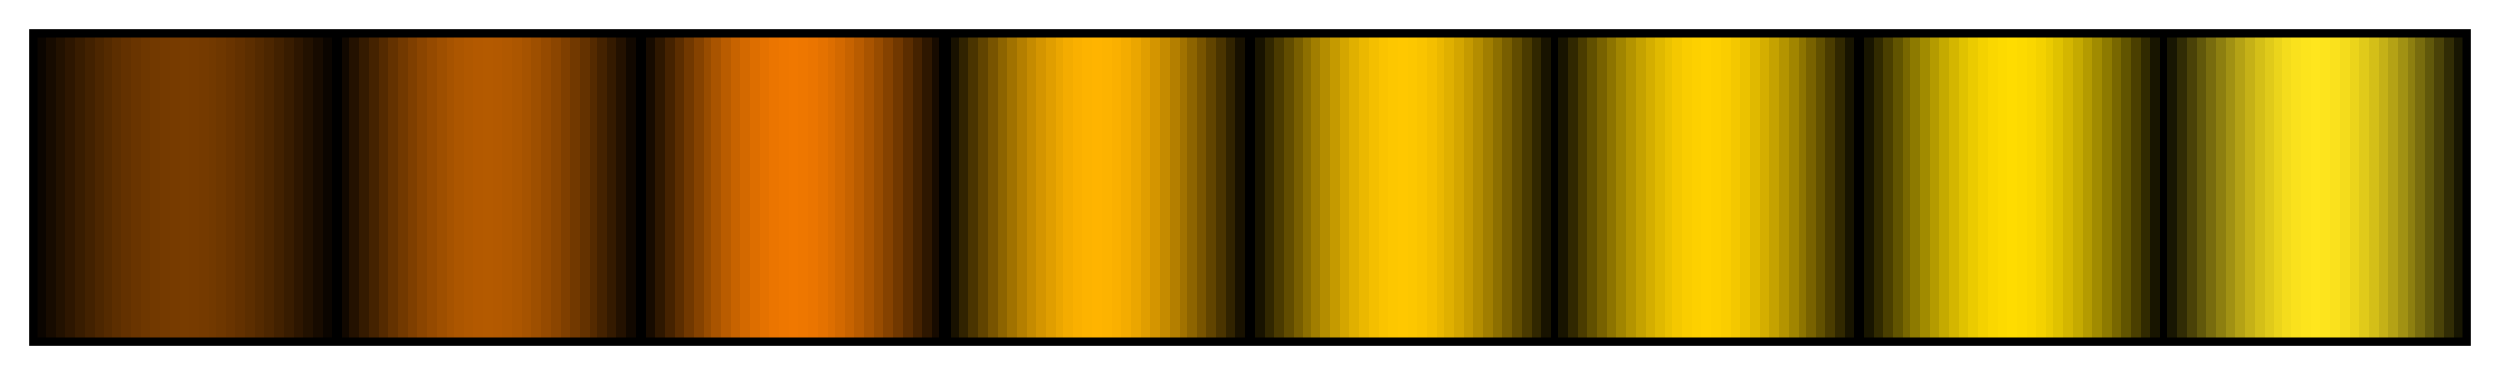 <svg height="45" viewBox="0 0 300 45" width="300" xmlns="http://www.w3.org/2000/svg" xmlns:xlink="http://www.w3.org/1999/xlink"><linearGradient id="a" gradientUnits="objectBoundingBox" spreadMethod="pad" x1="0%" x2="100%" y1="0%" y2="0%"><stop offset="0" stop-color="#0b0500"/><stop offset=".004" stop-color="#0b0500"/><stop offset=".004" stop-color="#170b00"/><stop offset=".008" stop-color="#170b00"/><stop offset=".008" stop-color="#210"/><stop offset=".012" stop-color="#210"/><stop offset=".012" stop-color="#2d1600"/><stop offset=".016" stop-color="#2d1600"/><stop offset=".016" stop-color="#381c00"/><stop offset=".02" stop-color="#381c00"/><stop offset=".02" stop-color="#422100"/><stop offset=".024" stop-color="#422100"/><stop offset=".024" stop-color="#4c2600"/><stop offset=".028" stop-color="#4c2600"/><stop offset=".028" stop-color="#542a00"/><stop offset=".031" stop-color="#542a00"/><stop offset=".031" stop-color="#5c2e00"/><stop offset=".035" stop-color="#5c2e00"/><stop offset=".035" stop-color="#633100"/><stop offset=".039" stop-color="#633100"/><stop offset=".039" stop-color="#693400"/><stop offset=".043" stop-color="#693400"/><stop offset=".043" stop-color="#6e3700"/><stop offset=".047" stop-color="#6e3700"/><stop offset=".047" stop-color="#723900"/><stop offset=".051" stop-color="#723900"/><stop offset=".051" stop-color="#753a00"/><stop offset=".055" stop-color="#753a00"/><stop offset=".055" stop-color="#773b00"/><stop offset=".059" stop-color="#773b00"/><stop offset=".059" stop-color="#783c00"/><stop offset=".063" stop-color="#783c00"/><stop offset=".063" stop-color="#773b00"/><stop offset=".067" stop-color="#773b00"/><stop offset=".067" stop-color="#753a00"/><stop offset=".071" stop-color="#753a00"/><stop offset=".071" stop-color="#723900"/><stop offset=".074" stop-color="#723900"/><stop offset=".074" stop-color="#6e3700"/><stop offset=".078" stop-color="#6e3700"/><stop offset=".078" stop-color="#693400"/><stop offset=".082" stop-color="#693400"/><stop offset=".082" stop-color="#633100"/><stop offset=".086" stop-color="#633100"/><stop offset=".086" stop-color="#5c2e00"/><stop offset=".09" stop-color="#5c2e00"/><stop offset=".09" stop-color="#542a00"/><stop offset=".094" stop-color="#542a00"/><stop offset=".094" stop-color="#4c2600"/><stop offset=".098" stop-color="#4c2600"/><stop offset=".098" stop-color="#422100"/><stop offset=".102" stop-color="#422100"/><stop offset=".102" stop-color="#381c00"/><stop offset=".106" stop-color="#381c00"/><stop offset=".106" stop-color="#2d1600"/><stop offset=".11" stop-color="#2d1600"/><stop offset=".11" stop-color="#210"/><stop offset=".114" stop-color="#210"/><stop offset=".114" stop-color="#170b00"/><stop offset=".118" stop-color="#170b00"/><stop offset=".118" stop-color="#0b0500"/><stop offset=".122" stop-color="#0b0500"/><stop offset=".122"/><stop offset=".126"/><stop offset=".126" stop-color="#110800"/><stop offset=".129" stop-color="#110800"/><stop offset=".129" stop-color="#231100"/><stop offset=".133" stop-color="#231100"/><stop offset=".133" stop-color="#341a00"/><stop offset=".137" stop-color="#341a00"/><stop offset=".137" stop-color="#420"/><stop offset=".141" stop-color="#420"/><stop offset=".141" stop-color="#542a00"/><stop offset=".145" stop-color="#542a00"/><stop offset=".145" stop-color="#643200"/><stop offset=".149" stop-color="#643200"/><stop offset=".149" stop-color="#723900"/><stop offset=".153" stop-color="#723900"/><stop offset=".153" stop-color="#7f3f00"/><stop offset=".157" stop-color="#7f3f00"/><stop offset=".157" stop-color="#8b4500"/><stop offset=".161" stop-color="#8b4500"/><stop offset=".161" stop-color="#954a00"/><stop offset=".165" stop-color="#954a00"/><stop offset=".165" stop-color="#9e4f00"/><stop offset=".169" stop-color="#9e4f00"/><stop offset=".169" stop-color="#a65300"/><stop offset=".172" stop-color="#a65300"/><stop offset=".172" stop-color="#ac5600"/><stop offset=".176" stop-color="#ac5600"/><stop offset=".176" stop-color="#b05800"/><stop offset=".18" stop-color="#b05800"/><stop offset=".18" stop-color="#b35900"/><stop offset=".184" stop-color="#b35900"/><stop offset=".184" stop-color="#b45a00"/><stop offset=".188" stop-color="#b45a00"/><stop offset=".188" stop-color="#b35900"/><stop offset=".192" stop-color="#b35900"/><stop offset=".192" stop-color="#b05800"/><stop offset=".196" stop-color="#b05800"/><stop offset=".196" stop-color="#ac5600"/><stop offset=".2" stop-color="#ac5600"/><stop offset=".2" stop-color="#a65300"/><stop offset=".204" stop-color="#a65300"/><stop offset=".204" stop-color="#9e4f00"/><stop offset=".208" stop-color="#9e4f00"/><stop offset=".208" stop-color="#954a00"/><stop offset=".212" stop-color="#954a00"/><stop offset=".212" stop-color="#8b4500"/><stop offset=".216" stop-color="#8b4500"/><stop offset=".216" stop-color="#7f3f00"/><stop offset=".22" stop-color="#7f3f00"/><stop offset=".22" stop-color="#723900"/><stop offset=".224" stop-color="#723900"/><stop offset=".224" stop-color="#643200"/><stop offset=".228" stop-color="#643200"/><stop offset=".228" stop-color="#542a00"/><stop offset=".231" stop-color="#542a00"/><stop offset=".231" stop-color="#420"/><stop offset=".235" stop-color="#420"/><stop offset=".235" stop-color="#341a00"/><stop offset=".239" stop-color="#341a00"/><stop offset=".239" stop-color="#231100"/><stop offset=".243" stop-color="#231100"/><stop offset=".243" stop-color="#110800"/><stop offset=".247" stop-color="#110800"/><stop offset=".247"/><stop offset=".251"/><stop offset=".251" stop-color="#170b00"/><stop offset=".255" stop-color="#170b00"/><stop offset=".255" stop-color="#2e1700"/><stop offset=".259" stop-color="#2e1700"/><stop offset=".259" stop-color="#452200"/><stop offset=".263" stop-color="#452200"/><stop offset=".263" stop-color="#5b2d00"/><stop offset=".267" stop-color="#5b2d00"/><stop offset=".267" stop-color="#713800"/><stop offset=".271" stop-color="#713800"/><stop offset=".271" stop-color="#854200"/><stop offset=".275" stop-color="#854200"/><stop offset=".275" stop-color="#984c00"/><stop offset=".278" stop-color="#984c00"/><stop offset=".278" stop-color="#a95400"/><stop offset=".282" stop-color="#a95400"/><stop offset=".282" stop-color="#b95c00"/><stop offset=".286" stop-color="#b95c00"/><stop offset=".286" stop-color="#c76300"/><stop offset=".29" stop-color="#c76300"/><stop offset=".29" stop-color="#d36900"/><stop offset=".294" stop-color="#d36900"/><stop offset=".294" stop-color="#dd6e00"/><stop offset=".298" stop-color="#dd6e00"/><stop offset=".298" stop-color="#e57200"/><stop offset=".302" stop-color="#e57200"/><stop offset=".302" stop-color="#eb7500"/><stop offset=".306" stop-color="#eb7500"/><stop offset=".306" stop-color="#e70"/><stop offset=".31" stop-color="#e70"/><stop offset=".31" stop-color="#f07800"/><stop offset=".314" stop-color="#f07800"/><stop offset=".314" stop-color="#e70"/><stop offset=".318" stop-color="#e70"/><stop offset=".318" stop-color="#eb7500"/><stop offset=".322" stop-color="#eb7500"/><stop offset=".322" stop-color="#e57200"/><stop offset=".326" stop-color="#e57200"/><stop offset=".326" stop-color="#dd6e00"/><stop offset=".329" stop-color="#dd6e00"/><stop offset=".329" stop-color="#d36900"/><stop offset=".333" stop-color="#d36900"/><stop offset=".333" stop-color="#c76300"/><stop offset=".337" stop-color="#c76300"/><stop offset=".337" stop-color="#b95c00"/><stop offset=".341" stop-color="#b95c00"/><stop offset=".341" stop-color="#a95400"/><stop offset=".345" stop-color="#a95400"/><stop offset=".345" stop-color="#984c00"/><stop offset=".349" stop-color="#984c00"/><stop offset=".349" stop-color="#854200"/><stop offset=".353" stop-color="#854200"/><stop offset=".353" stop-color="#713800"/><stop offset=".357" stop-color="#713800"/><stop offset=".357" stop-color="#5b2d00"/><stop offset=".361" stop-color="#5b2d00"/><stop offset=".361" stop-color="#452200"/><stop offset=".365" stop-color="#452200"/><stop offset=".365" stop-color="#2e1700"/><stop offset=".369" stop-color="#2e1700"/><stop offset=".369" stop-color="#170b00"/><stop offset=".372" stop-color="#170b00"/><stop offset=".372"/><stop offset=".377"/><stop offset=".377" stop-color="#181100"/><stop offset=".38" stop-color="#181100"/><stop offset=".38" stop-color="#312300"/><stop offset=".384" stop-color="#312300"/><stop offset=".384" stop-color="#4a3400"/><stop offset=".388" stop-color="#4a3400"/><stop offset=".388" stop-color="#614400"/><stop offset=".392" stop-color="#614400"/><stop offset=".392" stop-color="#785400"/><stop offset=".396" stop-color="#785400"/><stop offset=".396" stop-color="#8d6400"/><stop offset=".4" stop-color="#8d6400"/><stop offset=".4" stop-color="#a17200"/><stop offset=".404" stop-color="#a17200"/><stop offset=".404" stop-color="#b47f00"/><stop offset=".408" stop-color="#b47f00"/><stop offset=".408" stop-color="#c58b00"/><stop offset=".412" stop-color="#c58b00"/><stop offset=".412" stop-color="#d49500"/><stop offset=".416" stop-color="#d49500"/><stop offset=".416" stop-color="#e09e00"/><stop offset=".42" stop-color="#e09e00"/><stop offset=".42" stop-color="#eba600"/><stop offset=".423" stop-color="#eba600"/><stop offset=".423" stop-color="#f4ac00"/><stop offset=".427" stop-color="#f4ac00"/><stop offset=".427" stop-color="#fab000"/><stop offset=".431" stop-color="#fab000"/><stop offset=".431" stop-color="#fdb300"/><stop offset=".435" stop-color="#fdb300"/><stop offset=".435" stop-color="#ffb400"/><stop offset=".439" stop-color="#ffb400"/><stop offset=".439" stop-color="#fdb300"/><stop offset=".443" stop-color="#fdb300"/><stop offset=".443" stop-color="#fab000"/><stop offset=".447" stop-color="#fab000"/><stop offset=".447" stop-color="#f4ac00"/><stop offset=".451" stop-color="#f4ac00"/><stop offset=".451" stop-color="#eba600"/><stop offset=".455" stop-color="#eba600"/><stop offset=".455" stop-color="#e09e00"/><stop offset=".459" stop-color="#e09e00"/><stop offset=".459" stop-color="#d49500"/><stop offset=".463" stop-color="#d49500"/><stop offset=".463" stop-color="#c58b00"/><stop offset=".467" stop-color="#c58b00"/><stop offset=".467" stop-color="#b47f00"/><stop offset=".471" stop-color="#b47f00"/><stop offset=".471" stop-color="#a17200"/><stop offset=".474" stop-color="#a17200"/><stop offset=".474" stop-color="#8d6400"/><stop offset=".478" stop-color="#8d6400"/><stop offset=".478" stop-color="#785400"/><stop offset=".482" stop-color="#785400"/><stop offset=".482" stop-color="#614400"/><stop offset=".486" stop-color="#614400"/><stop offset=".486" stop-color="#4a3400"/><stop offset=".49" stop-color="#4a3400"/><stop offset=".49" stop-color="#312300"/><stop offset=".494" stop-color="#312300"/><stop offset=".494" stop-color="#181100"/><stop offset=".498" stop-color="#181100"/><stop offset=".498"/><stop offset=".502"/><stop offset=".502" stop-color="#181300"/><stop offset=".506" stop-color="#181300"/><stop offset=".506" stop-color="#312700"/><stop offset=".51" stop-color="#312700"/><stop offset=".51" stop-color="#4a3a00"/><stop offset=".514" stop-color="#4a3a00"/><stop offset=".514" stop-color="#614c00"/><stop offset=".518" stop-color="#614c00"/><stop offset=".518" stop-color="#785e00"/><stop offset=".522" stop-color="#785e00"/><stop offset=".522" stop-color="#8d6f00"/><stop offset=".525" stop-color="#8d6f00"/><stop offset=".525" stop-color="#a17e00"/><stop offset=".529" stop-color="#a17e00"/><stop offset=".529" stop-color="#b48d00"/><stop offset=".533" stop-color="#b48d00"/><stop offset=".533" stop-color="#c59a00"/><stop offset=".537" stop-color="#c59a00"/><stop offset=".537" stop-color="#d4a600"/><stop offset=".541" stop-color="#d4a600"/><stop offset=".541" stop-color="#e0b000"/><stop offset=".545" stop-color="#e0b000"/><stop offset=".545" stop-color="#ebb800"/><stop offset=".549" stop-color="#ebb800"/><stop offset=".549" stop-color="#f4bf00"/><stop offset=".553" stop-color="#f4bf00"/><stop offset=".553" stop-color="#fac400"/><stop offset=".557" stop-color="#fac400"/><stop offset=".557" stop-color="#fdc700"/><stop offset=".561" stop-color="#fdc700"/><stop offset=".561" stop-color="#ffc800"/><stop offset=".565" stop-color="#ffc800"/><stop offset=".565" stop-color="#fdc700"/><stop offset=".569" stop-color="#fdc700"/><stop offset=".569" stop-color="#fac400"/><stop offset=".573" stop-color="#fac400"/><stop offset=".573" stop-color="#f4bf00"/><stop offset=".577" stop-color="#f4bf00"/><stop offset=".577" stop-color="#ebb800"/><stop offset=".58" stop-color="#ebb800"/><stop offset=".58" stop-color="#e0b000"/><stop offset=".584" stop-color="#e0b000"/><stop offset=".584" stop-color="#d4a600"/><stop offset=".588" stop-color="#d4a600"/><stop offset=".588" stop-color="#c59a00"/><stop offset=".592" stop-color="#c59a00"/><stop offset=".592" stop-color="#b48d00"/><stop offset=".596" stop-color="#b48d00"/><stop offset=".596" stop-color="#a17e00"/><stop offset=".6" stop-color="#a17e00"/><stop offset=".6" stop-color="#8d6f00"/><stop offset=".604" stop-color="#8d6f00"/><stop offset=".604" stop-color="#785e00"/><stop offset=".608" stop-color="#785e00"/><stop offset=".608" stop-color="#614c00"/><stop offset=".612" stop-color="#614c00"/><stop offset=".612" stop-color="#4a3a00"/><stop offset=".616" stop-color="#4a3a00"/><stop offset=".616" stop-color="#312700"/><stop offset=".62" stop-color="#312700"/><stop offset=".62" stop-color="#181300"/><stop offset=".624" stop-color="#181300"/><stop offset=".624"/><stop offset=".627"/><stop offset=".627" stop-color="#181400"/><stop offset=".631" stop-color="#181400"/><stop offset=".631" stop-color="#312800"/><stop offset=".635" stop-color="#312800"/><stop offset=".635" stop-color="#4a3c00"/><stop offset=".639" stop-color="#4a3c00"/><stop offset=".639" stop-color="#615000"/><stop offset=".643" stop-color="#615000"/><stop offset=".643" stop-color="#786200"/><stop offset=".647" stop-color="#786200"/><stop offset=".647" stop-color="#8d7400"/><stop offset=".651" stop-color="#8d7400"/><stop offset=".651" stop-color="#a18500"/><stop offset=".655" stop-color="#a18500"/><stop offset=".655" stop-color="#b49400"/><stop offset=".659" stop-color="#b49400"/><stop offset=".659" stop-color="#c5a200"/><stop offset=".663" stop-color="#c5a200"/><stop offset=".663" stop-color="#d4ae00"/><stop offset=".667" stop-color="#d4ae00"/><stop offset=".667" stop-color="#e0b900"/><stop offset=".671" stop-color="#e0b900"/><stop offset=".671" stop-color="#ebc200"/><stop offset=".674" stop-color="#ebc200"/><stop offset=".674" stop-color="#f4c800"/><stop offset=".678" stop-color="#f4c800"/><stop offset=".678" stop-color="#facd00"/><stop offset=".682" stop-color="#facd00"/><stop offset=".682" stop-color="#fdd000"/><stop offset=".686" stop-color="#fdd000"/><stop offset=".686" stop-color="#ffd200"/><stop offset=".69" stop-color="#ffd200"/><stop offset=".69" stop-color="#fdd000"/><stop offset=".694" stop-color="#fdd000"/><stop offset=".694" stop-color="#facd00"/><stop offset=".698" stop-color="#facd00"/><stop offset=".698" stop-color="#f4c800"/><stop offset=".702" stop-color="#f4c800"/><stop offset=".702" stop-color="#ebc200"/><stop offset=".706" stop-color="#ebc200"/><stop offset=".706" stop-color="#e0b900"/><stop offset=".71" stop-color="#e0b900"/><stop offset=".71" stop-color="#d4ae00"/><stop offset=".714" stop-color="#d4ae00"/><stop offset=".714" stop-color="#c5a200"/><stop offset=".718" stop-color="#c5a200"/><stop offset=".718" stop-color="#b49400"/><stop offset=".722" stop-color="#b49400"/><stop offset=".722" stop-color="#a18500"/><stop offset=".726" stop-color="#a18500"/><stop offset=".726" stop-color="#8d7400"/><stop offset=".729" stop-color="#8d7400"/><stop offset=".729" stop-color="#786200"/><stop offset=".733" stop-color="#786200"/><stop offset=".733" stop-color="#615000"/><stop offset=".737" stop-color="#615000"/><stop offset=".737" stop-color="#4a3c00"/><stop offset=".741" stop-color="#4a3c00"/><stop offset=".741" stop-color="#312800"/><stop offset=".745" stop-color="#312800"/><stop offset=".745" stop-color="#181400"/><stop offset=".749" stop-color="#181400"/><stop offset=".749"/><stop offset=".753"/><stop offset=".753" stop-color="#181500"/><stop offset=".757" stop-color="#181500"/><stop offset=".757" stop-color="#312a00"/><stop offset=".761" stop-color="#312a00"/><stop offset=".761" stop-color="#4a3f00"/><stop offset=".765" stop-color="#4a3f00"/><stop offset=".765" stop-color="#615400"/><stop offset=".769" stop-color="#615400"/><stop offset=".769" stop-color="#786700"/><stop offset=".772" stop-color="#786700"/><stop offset=".772" stop-color="#8d7a00"/><stop offset=".776" stop-color="#8d7a00"/><stop offset=".776" stop-color="#a18b00"/><stop offset=".78" stop-color="#a18b00"/><stop offset=".78" stop-color="#b49b00"/><stop offset=".784" stop-color="#b49b00"/><stop offset=".784" stop-color="#c5aa00"/><stop offset=".788" stop-color="#c5aa00"/><stop offset=".788" stop-color="#d4b600"/><stop offset=".792" stop-color="#d4b600"/><stop offset=".792" stop-color="#e0c200"/><stop offset=".796" stop-color="#e0c200"/><stop offset=".796" stop-color="#ebcb00"/><stop offset=".8" stop-color="#ebcb00"/><stop offset=".8" stop-color="#f4d200"/><stop offset=".804" stop-color="#f4d200"/><stop offset=".804" stop-color="#fad700"/><stop offset=".808" stop-color="#fad700"/><stop offset=".808" stop-color="#fdda00"/><stop offset=".812" stop-color="#fdda00"/><stop offset=".812" stop-color="#ffdc00"/><stop offset=".816" stop-color="#ffdc00"/><stop offset=".816" stop-color="#fdda00"/><stop offset=".82" stop-color="#fdda00"/><stop offset=".82" stop-color="#fad700"/><stop offset=".824" stop-color="#fad700"/><stop offset=".824" stop-color="#f4d200"/><stop offset=".828" stop-color="#f4d200"/><stop offset=".828" stop-color="#ebcb00"/><stop offset=".831" stop-color="#ebcb00"/><stop offset=".831" stop-color="#e0c200"/><stop offset=".835" stop-color="#e0c200"/><stop offset=".835" stop-color="#d4b600"/><stop offset=".839" stop-color="#d4b600"/><stop offset=".839" stop-color="#c5aa00"/><stop offset=".843" stop-color="#c5aa00"/><stop offset=".843" stop-color="#b49b00"/><stop offset=".847" stop-color="#b49b00"/><stop offset=".847" stop-color="#a18b00"/><stop offset=".851" stop-color="#a18b00"/><stop offset=".851" stop-color="#8d7a00"/><stop offset=".855" stop-color="#8d7a00"/><stop offset=".855" stop-color="#786700"/><stop offset=".859" stop-color="#786700"/><stop offset=".859" stop-color="#615400"/><stop offset=".863" stop-color="#615400"/><stop offset=".863" stop-color="#4a3f00"/><stop offset=".867" stop-color="#4a3f00"/><stop offset=".867" stop-color="#312a00"/><stop offset=".871" stop-color="#312a00"/><stop offset=".871" stop-color="#181500"/><stop offset=".875" stop-color="#181500"/><stop offset=".875"/><stop offset=".878"/><stop offset=".878" stop-color="#181602"/><stop offset=".882" stop-color="#181602"/><stop offset=".882" stop-color="#312c05"/><stop offset=".886" stop-color="#312c05"/><stop offset=".886" stop-color="#4a4208"/><stop offset=".89" stop-color="#4a4208"/><stop offset=".89" stop-color="#61580b"/><stop offset=".894" stop-color="#61580b"/><stop offset=".894" stop-color="#786c0e"/><stop offset=".898" stop-color="#786c0e"/><stop offset=".898" stop-color="#8d7f10"/><stop offset=".902" stop-color="#8d7f10"/><stop offset=".902" stop-color="#a19113"/><stop offset=".906" stop-color="#a19113"/><stop offset=".906" stop-color="#b4a215"/><stop offset=".91" stop-color="#b4a215"/><stop offset=".91" stop-color="#c5b117"/><stop offset=".914" stop-color="#c5b117"/><stop offset=".914" stop-color="#d4bf18"/><stop offset=".918" stop-color="#d4bf18"/><stop offset=".918" stop-color="#e0ca1a"/><stop offset=".922" stop-color="#e0ca1a"/><stop offset=".922" stop-color="#ebd41b"/><stop offset=".925" stop-color="#ebd41b"/><stop offset=".925" stop-color="#f4dc1c"/><stop offset=".929" stop-color="#f4dc1c"/><stop offset=".929" stop-color="#fae11d"/><stop offset=".933" stop-color="#fae11d"/><stop offset=".933" stop-color="#fde41d"/><stop offset=".937" stop-color="#fde41d"/><stop offset=".937" stop-color="#ffe61e"/><stop offset=".941" stop-color="#ffe61e"/><stop offset=".941" stop-color="#fde41d"/><stop offset=".945" stop-color="#fde41d"/><stop offset=".945" stop-color="#fae11d"/><stop offset=".949" stop-color="#fae11d"/><stop offset=".949" stop-color="#f4dc1c"/><stop offset=".953" stop-color="#f4dc1c"/><stop offset=".953" stop-color="#ebd41b"/><stop offset=".957" stop-color="#ebd41b"/><stop offset=".957" stop-color="#e0ca1a"/><stop offset=".961" stop-color="#e0ca1a"/><stop offset=".961" stop-color="#d4bf18"/><stop offset=".965" stop-color="#d4bf18"/><stop offset=".965" stop-color="#c5b117"/><stop offset=".969" stop-color="#c5b117"/><stop offset=".969" stop-color="#b4a215"/><stop offset=".973" stop-color="#b4a215"/><stop offset=".973" stop-color="#a19113"/><stop offset=".977" stop-color="#a19113"/><stop offset=".977" stop-color="#8d7f10"/><stop offset=".98" stop-color="#8d7f10"/><stop offset=".98" stop-color="#786c0e"/><stop offset=".984" stop-color="#786c0e"/><stop offset=".984" stop-color="#61580b"/><stop offset=".988" stop-color="#61580b"/><stop offset=".988" stop-color="#4a4208"/><stop offset=".992" stop-color="#4a4208"/><stop offset=".992" stop-color="#312c05"/><stop offset=".996" stop-color="#312c05"/><stop offset=".996" stop-color="#181602"/><stop offset="1" stop-color="#181602"/></linearGradient><path d="m4 4h292v37h-292z" fill="url(#a)" stroke="#000"/></svg>